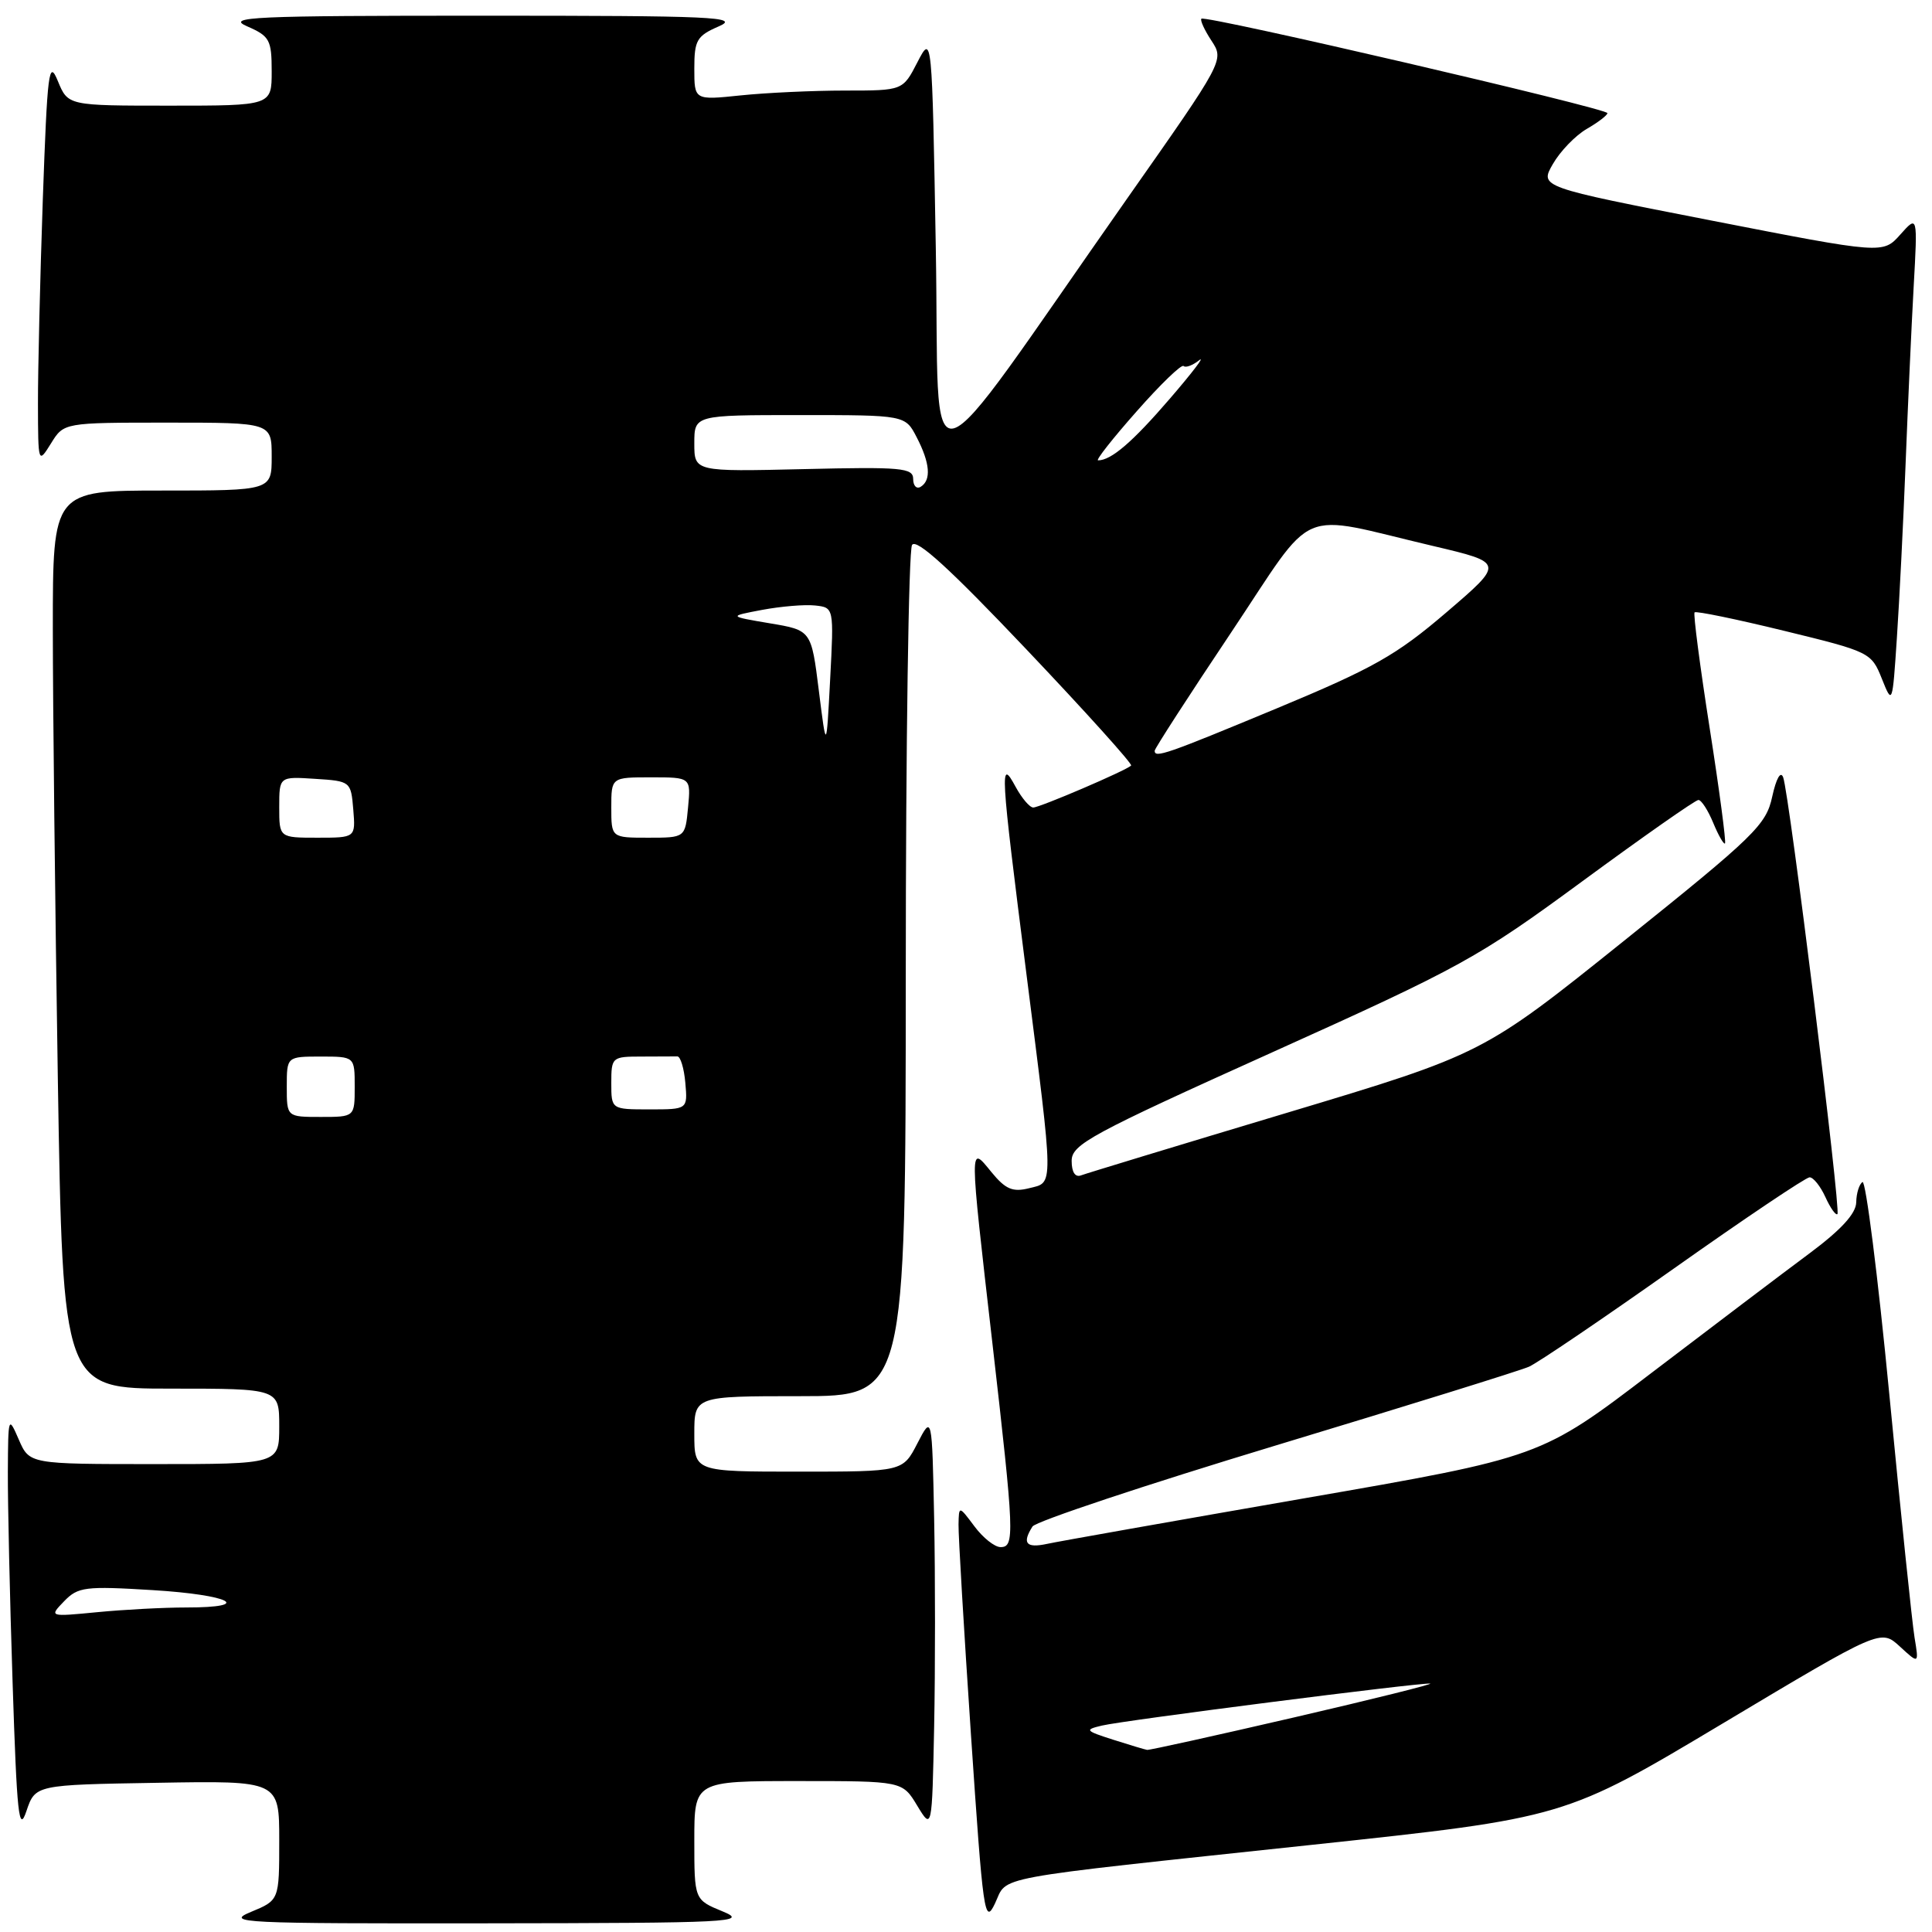 <?xml version="1.0" encoding="UTF-8" standalone="no"?>
<!DOCTYPE svg PUBLIC "-//W3C//DTD SVG 1.1//EN" "http://www.w3.org/Graphics/SVG/1.1/DTD/svg11.dtd" >
<svg xmlns="http://www.w3.org/2000/svg" xmlns:xlink="http://www.w3.org/1999/xlink" version="1.1" viewBox="0 0 256 256">
 <g >
 <path fill="currentColor"
d=" M 95.75 253.27 C 92.00 251.73 92.00 251.73 92.00 243.86 C 92.00 236.00 92.00 236.00 105.78 236.00 C 119.57 236.00 119.57 236.00 121.53 239.25 C 123.50 242.50 123.50 242.50 123.78 228.75 C 123.93 221.19 123.93 208.81 123.78 201.25 C 123.50 187.50 123.50 187.50 121.56 191.25 C 119.63 195.00 119.63 195.00 105.81 195.00 C 92.00 195.00 92.00 195.00 92.00 190.00 C 92.00 185.00 92.00 185.00 106.00 185.00 C 120.00 185.00 120.00 185.00 120.02 129.25 C 120.02 98.59 120.40 72.92 120.85 72.21 C 121.42 71.30 125.87 75.36 135.96 86.00 C 143.83 94.29 150.09 101.24 149.88 101.44 C 149.20 102.11 137.78 107.00 136.91 107.00 C 136.44 107.00 135.39 105.76 134.57 104.25 C 132.45 100.34 132.53 101.70 136.00 129.00 C 139.67 157.90 139.66 156.62 136.34 157.45 C 134.18 157.99 133.23 157.58 131.37 155.31 C 128.42 151.70 128.41 151.08 131.50 178.00 C 134.41 203.36 134.47 205.00 132.58 205.00 C 131.80 205.00 130.24 203.76 129.12 202.25 C 127.06 199.50 127.06 199.50 127.01 202.00 C 126.98 203.38 127.72 215.94 128.66 229.91 C 130.26 253.66 130.46 255.12 131.84 252.22 C 133.60 248.50 130.40 249.09 173.93 244.44 C 207.35 240.87 207.35 240.87 228.28 228.36 C 249.21 215.85 249.21 215.85 251.74 218.17 C 254.27 220.50 254.27 220.50 253.69 217.00 C 253.37 215.07 251.87 200.59 250.35 184.82 C 248.83 169.05 247.22 156.36 246.79 156.63 C 246.36 156.90 245.98 158.10 245.96 159.31 C 245.93 160.81 243.96 162.96 239.71 166.12 C 236.29 168.66 226.90 175.77 218.84 181.91 C 204.18 193.09 204.18 193.09 172.84 198.53 C 155.60 201.53 140.26 204.24 138.75 204.57 C 135.96 205.17 135.40 204.50 136.81 202.27 C 137.24 201.60 151.74 196.77 169.05 191.53 C 186.35 186.30 201.44 181.61 202.59 181.10 C 203.74 180.60 212.38 174.74 221.79 168.09 C 231.19 161.44 239.29 156.00 239.78 156.00 C 240.28 156.00 241.22 157.18 241.88 158.63 C 242.54 160.08 243.25 161.08 243.47 160.87 C 243.95 160.39 237.08 105.12 236.28 103.00 C 235.94 102.11 235.36 103.14 234.83 105.55 C 234.03 109.30 232.51 110.77 215.23 124.63 C 196.50 139.65 196.50 139.65 170.50 147.46 C 156.20 151.75 143.94 155.48 143.25 155.74 C 142.47 156.04 142.00 155.32 142.00 153.82 C 142.00 151.64 144.52 150.28 168.53 139.46 C 193.67 128.13 195.84 126.93 209.70 116.75 C 217.75 110.84 224.65 106.00 225.05 106.00 C 225.44 106.00 226.32 107.36 227.01 109.03 C 227.70 110.70 228.41 111.93 228.57 111.76 C 228.74 111.59 227.83 104.71 226.54 96.48 C 225.25 88.24 224.35 81.34 224.54 81.14 C 224.73 80.94 230.08 82.04 236.42 83.59 C 247.75 86.35 247.97 86.46 249.35 89.92 C 250.75 93.42 250.76 93.40 251.35 84.47 C 251.68 79.54 252.20 69.20 252.50 61.50 C 252.80 53.80 253.28 43.23 253.57 38.00 C 254.10 28.50 254.10 28.50 251.80 31.08 C 249.50 33.66 249.50 33.66 226.76 29.22 C 204.01 24.78 204.01 24.78 205.76 21.74 C 206.72 20.06 208.73 17.97 210.24 17.09 C 211.75 16.22 212.99 15.27 212.99 14.99 C 213.00 14.37 159.69 1.97 159.19 2.48 C 159.00 2.67 159.60 3.99 160.53 5.40 C 162.22 7.98 162.22 7.99 149.40 26.24 C 121.34 66.23 124.57 65.37 124.00 33.00 C 123.50 4.50 123.50 4.50 121.56 8.25 C 119.63 12.00 119.63 12.00 111.96 12.00 C 107.74 12.00 101.53 12.29 98.15 12.64 C 92.00 13.28 92.00 13.28 92.00 9.09 C 92.00 5.32 92.33 4.76 95.25 3.49 C 98.13 2.24 94.58 2.08 64.00 2.08 C 33.42 2.08 29.87 2.24 32.75 3.49 C 35.73 4.79 36.00 5.28 36.00 9.45 C 36.00 14.00 36.00 14.00 22.50 14.00 C 9.01 14.00 9.01 14.00 7.67 10.75 C 6.47 7.82 6.28 9.35 5.67 26.50 C 5.31 36.95 5.02 49.10 5.03 53.50 C 5.05 61.45 5.06 61.48 6.76 58.75 C 8.46 56.00 8.46 56.00 22.23 56.00 C 36.00 56.00 36.00 56.00 36.00 60.50 C 36.00 65.00 36.00 65.00 21.50 65.00 C 7.00 65.00 7.00 65.00 7.00 83.25 C 7.00 93.29 7.30 120.06 7.66 142.75 C 8.33 184.00 8.33 184.00 22.66 184.00 C 37.00 184.00 37.00 184.00 37.00 189.00 C 37.00 194.00 37.00 194.00 20.45 194.00 C 3.90 194.00 3.90 194.00 2.49 190.75 C 1.11 187.57 1.08 187.66 1.04 195.00 C 1.02 199.12 1.30 211.72 1.67 222.98 C 2.24 240.52 2.50 242.97 3.50 239.98 C 4.68 236.50 4.68 236.50 20.84 236.23 C 37.00 235.95 37.00 235.95 37.00 243.87 C 37.00 251.79 37.00 251.79 33.25 253.34 C 29.76 254.79 31.92 254.89 64.50 254.85 C 96.98 254.81 99.23 254.70 95.75 253.27 Z  M 147.50 230.52 C 143.78 229.33 143.68 229.20 146.00 228.65 C 148.86 227.96 187.99 222.96 189.50 223.08 C 190.05 223.12 181.95 225.14 171.50 227.56 C 161.05 229.98 152.28 231.92 152.00 231.87 C 151.72 231.83 149.70 231.22 147.50 230.52 Z  M 8.50 212.17 C 10.34 210.27 11.27 210.15 20.25 210.70 C 30.55 211.33 33.74 213.00 24.65 213.00 C 21.70 213.00 16.41 213.28 12.90 213.62 C 6.50 214.24 6.50 214.24 8.50 212.17 Z  M 38.00 144.00 C 38.00 140.00 38.00 140.00 42.50 140.00 C 47.00 140.00 47.00 140.00 47.00 144.00 C 47.00 148.00 47.00 148.00 42.50 148.00 C 38.00 148.00 38.00 148.00 38.00 144.00 Z  M 81.00 143.50 C 81.00 140.08 81.10 140.00 85.00 140.00 C 87.20 140.00 89.34 139.99 89.75 139.98 C 90.16 139.97 90.64 141.54 90.81 143.48 C 91.12 147.00 91.12 147.00 86.06 147.00 C 81.00 147.00 81.00 147.00 81.00 143.50 Z  M 37.00 106.95 C 37.00 102.89 37.00 102.89 41.75 103.20 C 46.45 103.50 46.50 103.54 46.81 107.25 C 47.12 111.00 47.12 111.00 42.06 111.00 C 37.00 111.00 37.00 111.00 37.00 106.95 Z  M 81.00 107.00 C 81.00 103.00 81.00 103.00 86.28 103.00 C 91.55 103.00 91.55 103.00 91.17 107.00 C 90.79 111.00 90.79 111.00 85.89 111.00 C 81.00 111.00 81.00 111.00 81.00 107.00 Z  M 153.00 99.48 C 153.00 99.19 157.53 92.18 163.07 83.90 C 174.58 66.68 171.48 68.02 189.91 72.35 C 199.33 74.57 199.33 74.57 191.67 81.13 C 185.05 86.80 182.00 88.53 169.21 93.85 C 154.51 99.96 153.00 100.48 153.00 99.48 Z  M 108.50 91.51 C 107.50 83.51 107.50 83.51 102.00 82.59 C 96.50 81.66 96.50 81.66 101.00 80.81 C 103.47 80.35 106.62 80.08 108.00 80.23 C 110.50 80.50 110.50 80.50 110.00 90.00 C 109.50 99.50 109.50 99.50 108.50 91.51 Z  M 121.00 63.47 C 121.00 61.99 119.46 61.85 106.50 62.16 C 92.00 62.50 92.00 62.50 92.00 58.75 C 92.00 55.00 92.00 55.00 105.97 55.00 C 119.95 55.00 119.95 55.00 121.47 57.95 C 123.24 61.36 123.42 63.62 122.00 64.50 C 121.45 64.84 121.00 64.37 121.00 63.47 Z  M 150.61 54.51 C 153.76 50.93 156.56 48.23 156.83 48.50 C 157.10 48.76 158.02 48.42 158.89 47.74 C 159.75 47.06 158.01 49.35 155.01 52.83 C 150.06 58.58 147.24 61.00 145.50 61.00 C 145.15 61.00 147.45 58.08 150.61 54.51 Z "/>
</g>
</svg>